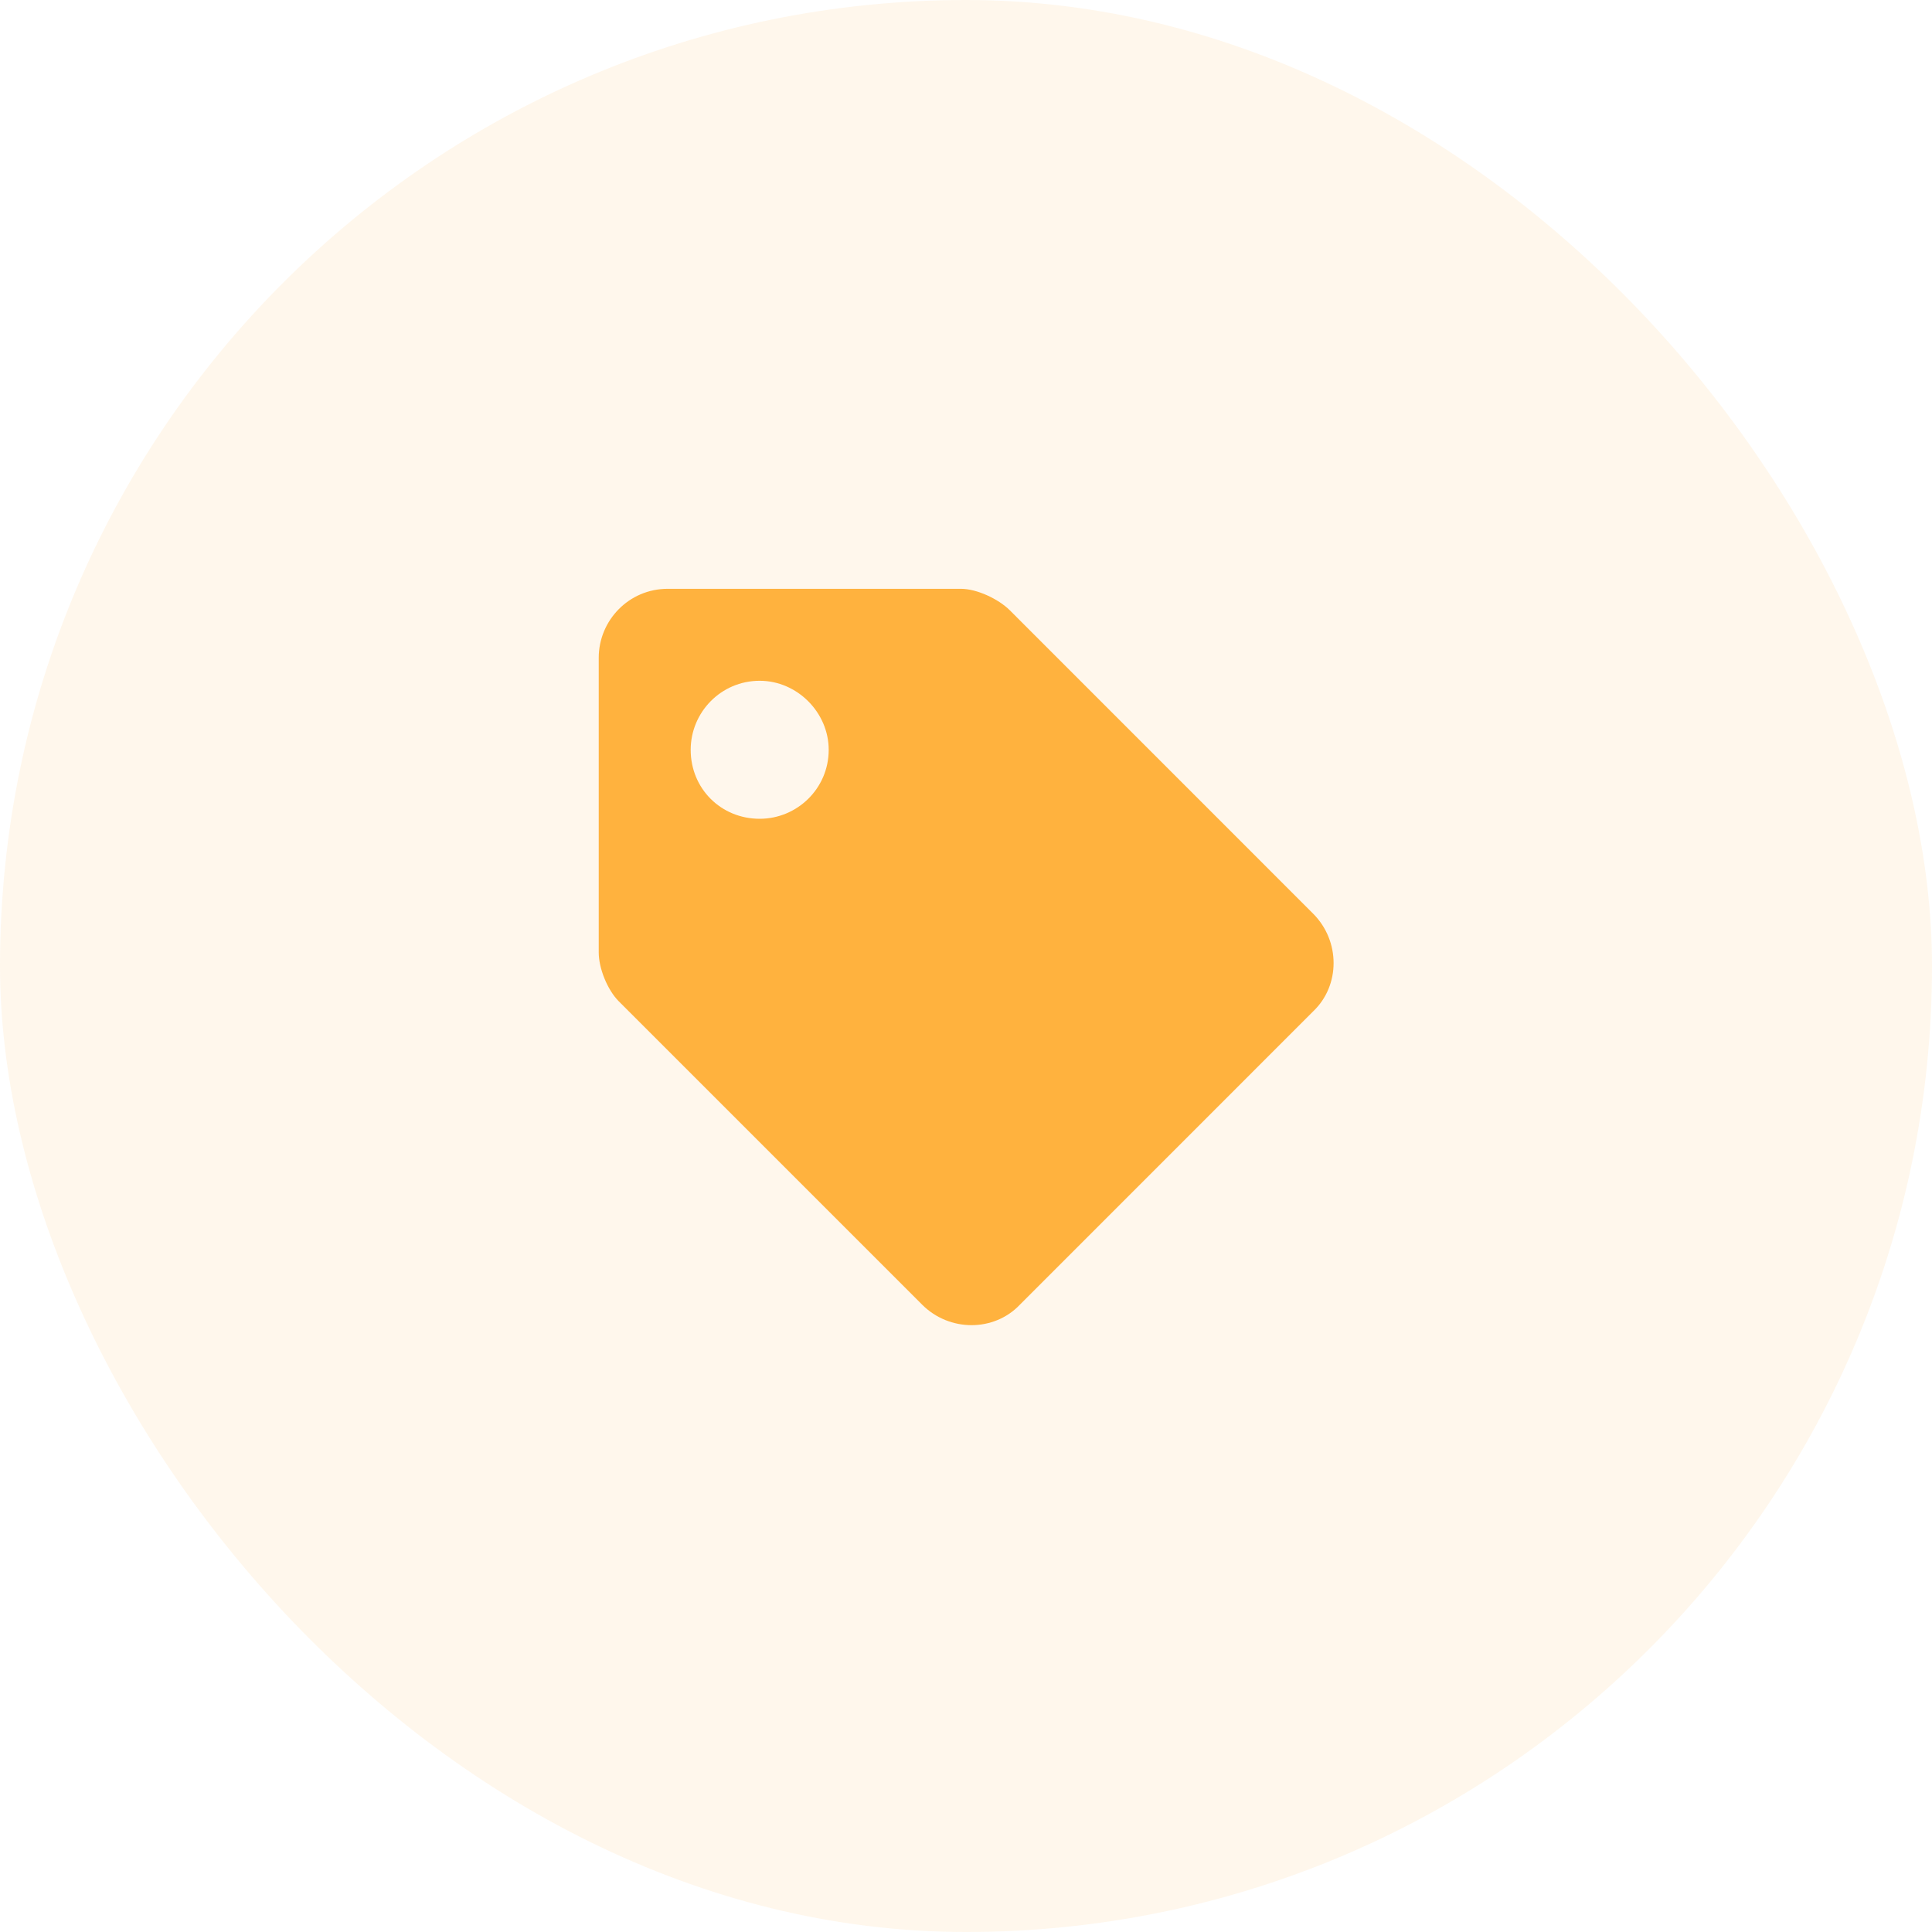 <svg width="30" height="30" viewBox="0 0 30 30" fill="none" xmlns="http://www.w3.org/2000/svg">
<rect opacity="0.1" width="30" height="30" rx="15" fill="#FFB23E"/>
<path d="M9.297 14.79C9.297 15.035 9.431 15.37 9.609 15.549L14.319 20.259C14.743 20.683 15.435 20.683 15.837 20.259L20.39 15.705C20.814 15.303 20.814 14.611 20.39 14.187L15.681 9.477C15.502 9.299 15.167 9.143 14.922 9.143H10.368C9.765 9.143 9.297 9.634 9.297 10.214V14.79ZM11.797 10.571C12.377 10.571 12.868 11.062 12.868 11.643C12.868 12.245 12.377 12.714 11.797 12.714C11.194 12.714 10.725 12.245 10.725 11.643C10.725 11.062 11.194 10.571 11.797 10.571Z" fill="#FFB23E"/>
</svg>
